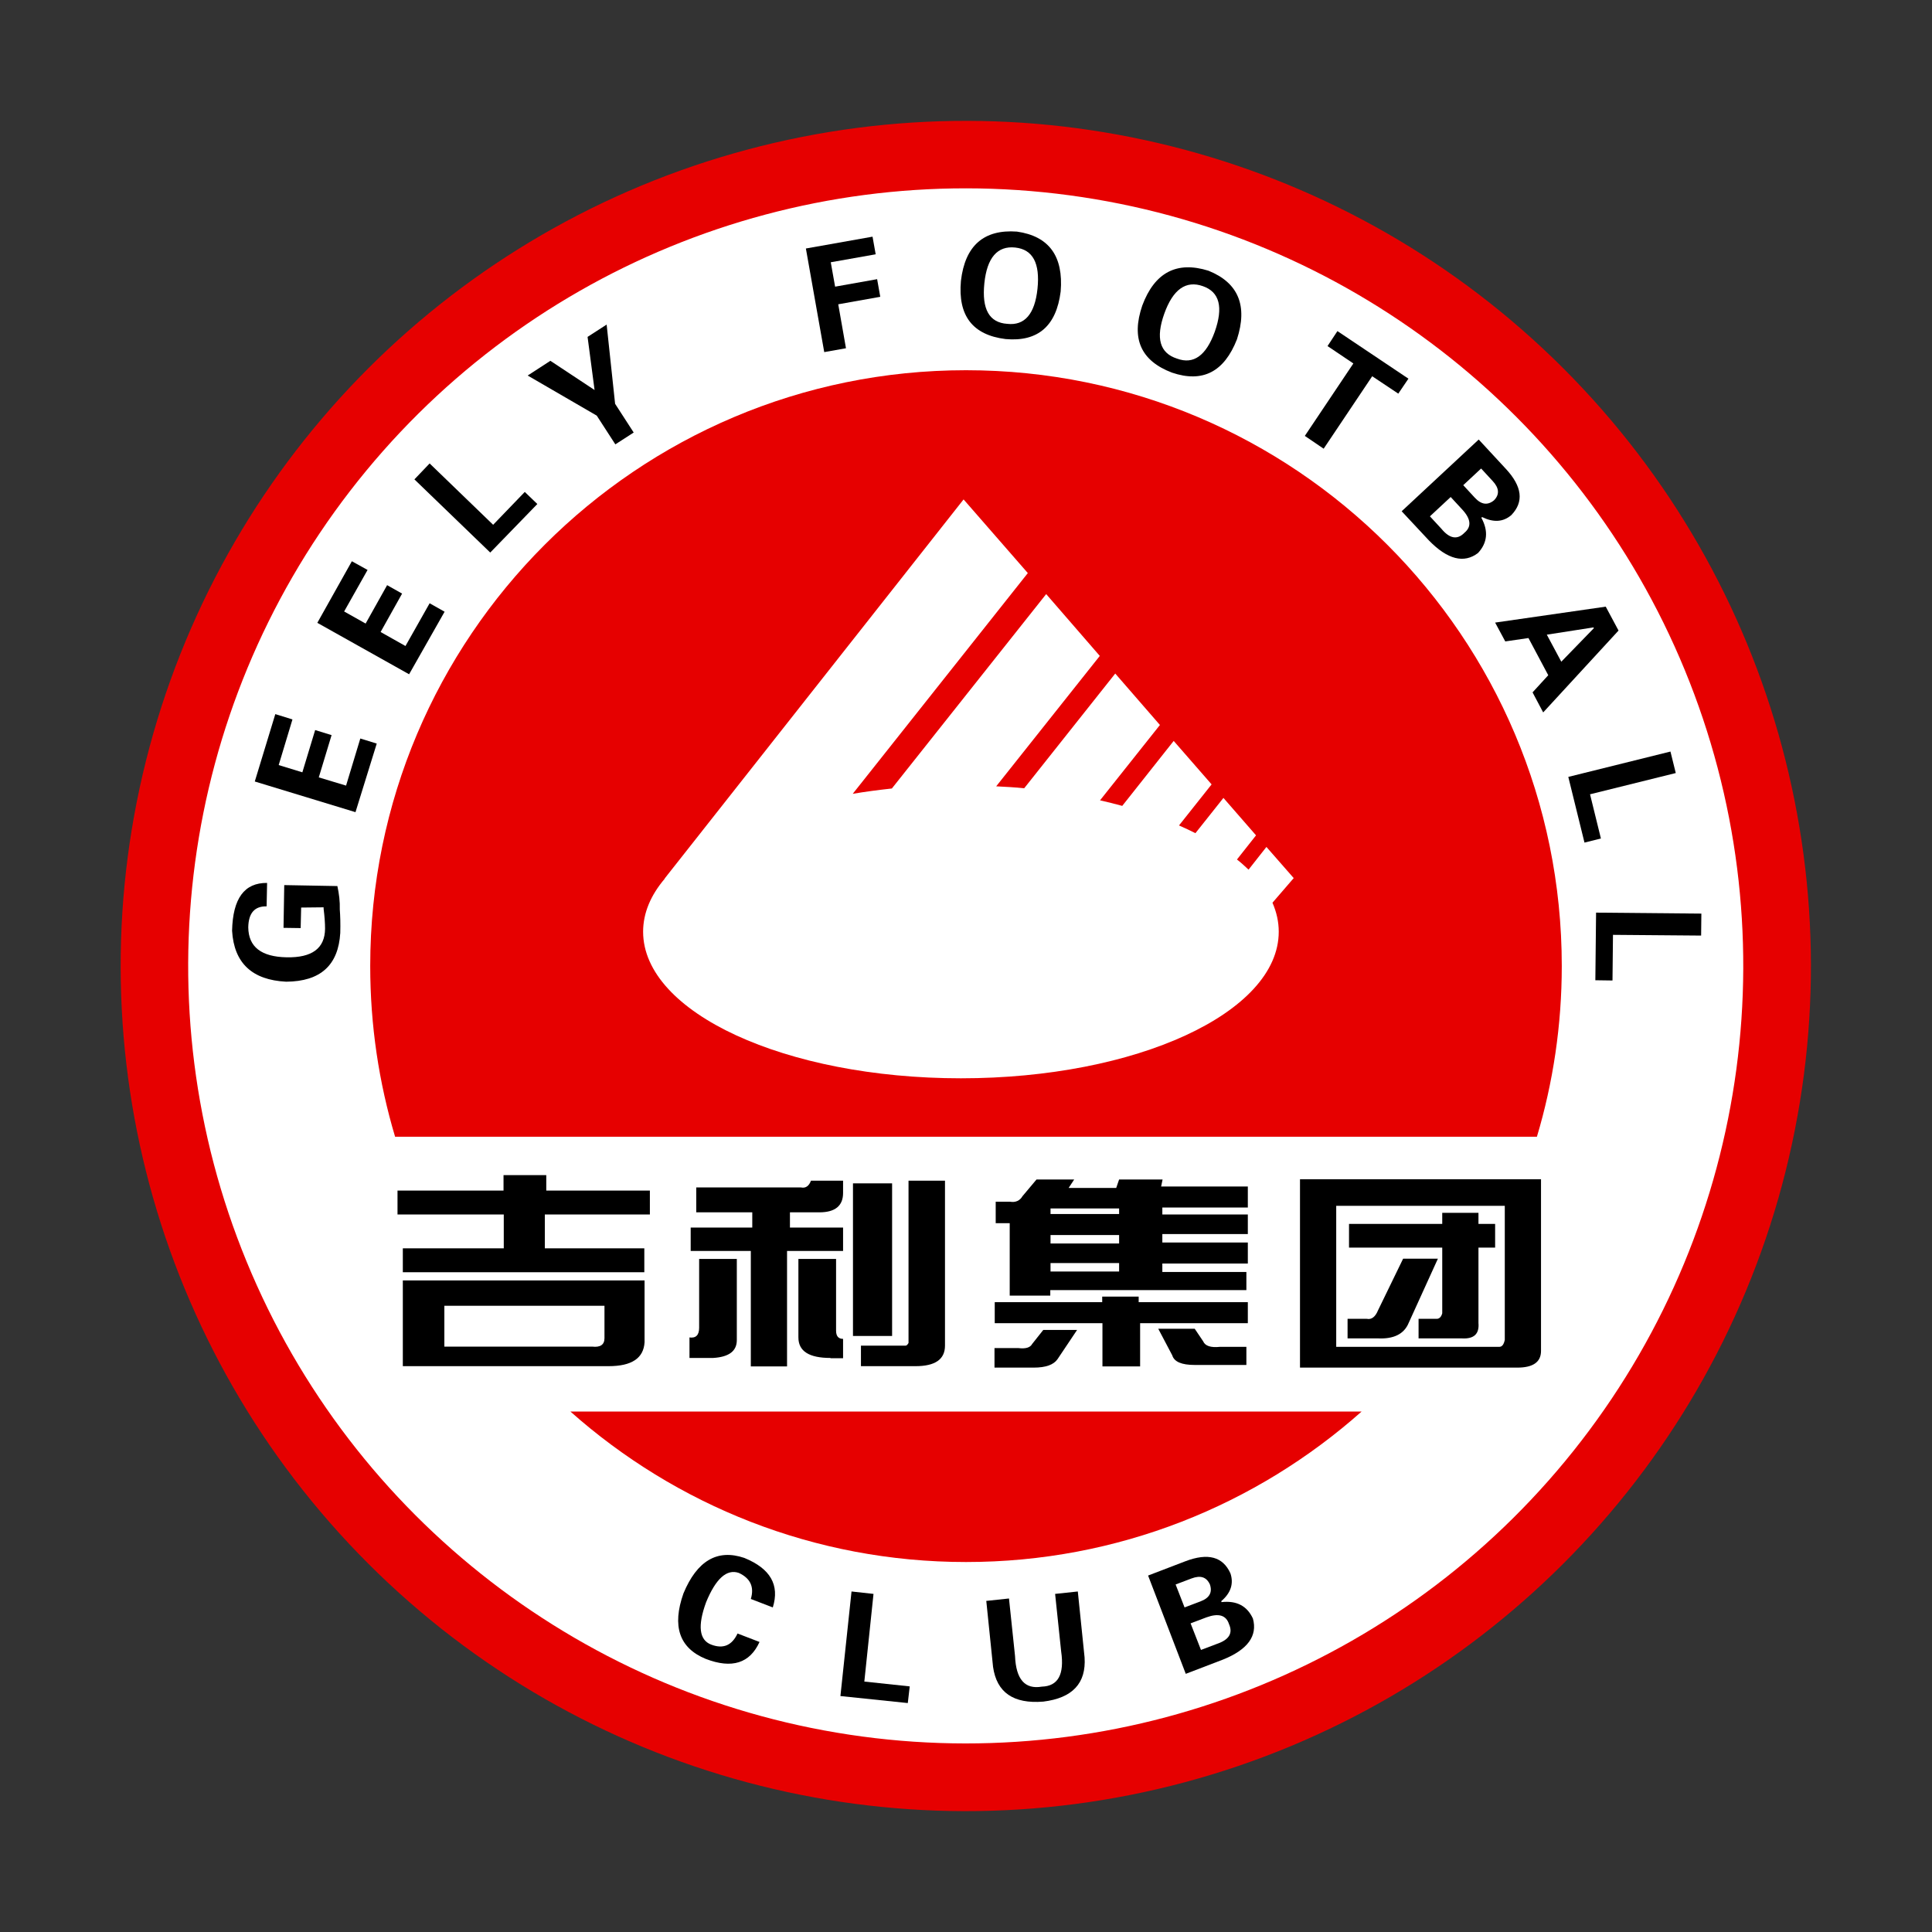 <!-- Created by @FCLOGO 2022-01-06 20:05:13 . https://fclogo.top/ -->
<!-- FOR PERSONAL USE ONLY NOT FOR COMMERCIAL USE -->
<svg version="1.1" xmlns="http://www.w3.org/2000/svg" xmlns:xlink="http://www.w3.org/1999/xlink" x="0px" y="0px"
	 viewBox="0 0 800 800" enable-background="new 0 0 800 800" xml:space="preserve">
<rect x="0" y="0" width="800" height="800" fill="#333333" stroke="none"/>
<ellipse transform="matrix(0.707 -0.707 0.707 0.707 -165.685 400)" fill="#E60000" cx="400" cy="400" rx="350" ry="350"/>
<ellipse transform="matrix(0.133 -0.991 0.991 0.133 -49.715 743.154)" fill="#FFFFFF" cx="400" cy="400" rx="322" ry="322"/>
<g>
	<path fill="#E60000" d="M236.2,584.5c43.6,38.7,100.9,62.3,163.8,62.3s120.2-23.6,163.8-62.3H236.2z"/>
	<path fill="#E60000" d="M636.4,470.7c6.7-22.4,10.3-46.2,10.3-70.7c0-136.3-110.5-246.7-246.7-246.7
		c-136.3,0-246.7,110.5-246.7,246.7c0,24.6,3.6,48.3,10.3,70.7H636.4z"/>
</g>
<path fill="#FFFFFF" d="M535.7,363.6l-11.3-12.9l-7.4,9.4c-1.5-1.4-3.1-2.9-4.8-4.2l7.9-10l-13.5-15.5l-11.6,14.6
	c-2.2-1.1-4.5-2.2-6.8-3.2l13.5-17l-15.7-18l-21.3,26.9c-3-0.8-6-1.6-9.2-2.3l24.8-31.2l-18.5-21.3l-37.7,47.5
	c-3.8-0.4-7.7-0.6-11.6-0.8l42.9-54L433.2,246l-63.9,80.5c-5.5,0.6-10.9,1.3-16.2,2.2l72.5-91.4l-26.6-30.5L275.2,363.8l0.1,0
	c-5.8,6.8-9,14.2-9,22c0,33.5,58.9,60.7,131.6,60.7c72.7,0,131.6-27.2,131.6-60.7c0-4.1-0.9-8.1-2.6-12L535.7,363.6z"/>
<g>
	<path d="M164.5,493h44v-6.4h17.7v6.4h42.9v9.9h-43.5v14h41.2v9.9H166.8v-9.9h41.8v-14h-44V493z M166.8,530.2l100.1,0v25.6
		c-0.4,6.6-5.3,9.9-14.9,9.9h-85.2V530.2z M250.3,540.7H184v16.9h61.2c3.4,0.4,5.1-0.8,5.1-3.5V540.7z"/>
	<path d="M285.4,553.8c2.7,0.4,4.1-0.9,4.1-4v-28.5h15.6v33.6c0,4.6-3.3,7-9.8,7.4h-9.8V553.8z M288.3,491.7l43.4,0
		c1.9,0.4,3.3-0.6,4.1-2.8h13.3v5.1c0,5.3-3.3,8-9.8,8h-12.2v6.3h22v9.7h-23.2v47.8h-15v-47.8H286v-9.7h25.5V502h-23.2V491.7z
		 M343.9,562.3c-8.9,0-13.3-2.8-13.3-8.5v-32.5h15.6V551c0,2.3,1,3.4,2.9,3.4v8H343.9z M353.2,490h16.2v63.2h-16.2V490z
		 M376.3,488.9h15v68.3c0,5.7-4.1,8.5-12.2,8.5h-22.6v-8.5h18.5c0.4,0,0.8-0.4,1.2-1.1V488.9z"/>
	<path d="M456.4,539.2v-2.3h15.1v2.3h45.2v8.7h-44.6v17.9h-15.6v-17.9h-44.6v-8.7H456.4z M421.6,558.2c3.1,0.4,5-0.2,5.8-1.7
		l4.6-5.8H446l-8.1,12.1c-1.6,2.3-4.8,3.5-9.9,3.5h-16.2v-8.1H421.6z M412.4,497.6h5.8c2.3,0.4,4.1-0.4,5.2-2.3l5.8-6.9h15.6
		l-2.3,3.5h19.7l1.2-3.5h18l-0.6,2.9h35.9v8.7h-35.4v2.9h35.4v8.1h-35.4v3.5h35.4v8.7h-35.4v3.5h34.8v7.5l-81.2,0v2.3h-16.8v-30
		h-5.8V497.6z M463.4,500.4H435v2.3h28.4V500.4z M463.4,514.9v-3.5H435v3.5H463.4z M463.4,526.5V523H435v3.5H463.4z M494.7,565.2
		c-5.4,0-8.5-1.3-9.3-4l-5.8-11h15.1l3.5,5.2c0.8,1.9,3.1,2.7,6.9,2.3h11v7.5H494.7z"/>
	<path d="M638.1,488.3v71.1c0,4.6-3.3,6.9-9.8,6.9h-90v-78H638.1z M623.1,499.3h-69.8v58.4h67.5c1.2,0,1.9-1,2.3-2.9V499.3z
		 M566,546.1c1.9,0.4,3.5-0.8,4.6-3.5l10.4-21.4h14.4l-12.1,26.6c-1.9,4.6-6.2,6.7-12.7,6.4H558v-8.1H566z M597.2,506.8v-4.6h15v4.6
		h6.9v9.8h-6.9v31.2c0.4,4.6-1.9,6.7-6.9,6.4h-17.9v-8.1h7.5c1.1,0,1.9-0.8,2.3-2.3v-27.2h-38.6v-9.8H597.2z"/>
</g>
<g>
	<path d="M124.7,375.8l-0.2,8.5l-7.1-0.1l0.3-17.7l22,0.4c0.7,3.2,1.1,6.4,1,9.7c0.2,2.6,0.3,5.8,0.2,9.7
		c-0.8,13.4-8.2,20.1-22.4,20.2c-14.1-0.7-21.6-7.7-22.4-21.1c0.3-13.4,5.1-19.9,14.5-19.8l-0.2,9.7c-5-0.1-7.5,2.8-7.6,8.7
		c0.1,8.1,5.4,12.2,15.9,12.4c10.5,0.2,15.8-3.7,15.9-11.8c0-2.4-0.2-5.1-0.6-8.3c0-0.2,0-0.4,0-0.6L124.7,375.8z"/>
	<path d="M147.2,336.3l-41.7-12.7l8.5-27.9l7.1,2.2l-5.7,18.9l9.8,3l5.3-17.5l6.8,2.1l-5.3,17.5l11.3,3.4l5.9-19.5l6.8,2.1
		L147.2,336.3z"/>
	<path d="M169.4,279.2l-38-21.3l14.3-25.5l6.5,3.6l-9.7,17.2l8.9,5l8.9-15.9l6.2,3.5l-8.9,15.9l10.3,5.8l10-17.7l6.2,3.5
		L169.4,279.2z"/>
	<path d="M222.5,208.7L203,228.8l-31.4-30.3l6.3-6.6l26.3,25.4l13.1-13.6L222.5,208.7z"/>
	<path d="M254.8,184l-7.7-11.9l-28.6-16.6l9.4-6.1l18.3,12.1l-2.9-22l7.9-5.1l3.5,32.8l7.7,11.9L254.8,184z"/>
	<path d="M350.3,144.2l-9,1.6l-7.6-42.9l27.6-4.9l1.3,7.3l-18.6,3.3l1.8,10.1l17.4-3.1l1.3,7.3l-17.4,3.1L350.3,144.2z"/>
	<path d="M416.4,140.4c-13.7-1.7-19.8-9.7-18.5-24.1c1.7-14.6,9.5-21.4,23.2-20.4c13.3,1.9,19.3,10.2,18.1,24.8
		C437.4,135,429.8,141.6,416.4,140.4z M420.4,102.5c-7.4-0.8-11.7,4.2-12.8,14.8c-1.1,10.7,2,16.3,9.5,16.8
		c7.2,0.8,11.4-4.1,12.5-14.5C430.7,109,427.7,103.3,420.4,102.5z"/>
	<path d="M485.3,154.3c-12.9-4.9-17-14.1-12.3-27.8c5.1-13.7,14.3-18.5,27.4-14.4c12.4,5,16.3,14.5,11.8,28.4
		C506.9,154,498,158.6,485.3,154.3z M498.1,118.5c-7-2.5-12.4,1.3-16,11.4c-3.6,10.1-1.9,16.3,5.3,18.6c6.8,2.5,12-1.2,15.6-11.1
		C506.6,127.2,505,120.9,498.1,118.5z"/>
	<path d="M549.7,143.3l4.1-6.2l29.4,19.7l-4.2,6.2l-10.8-7.2l-20.1,30l-7.8-5.3l20.1-30L549.7,143.3z"/>
	<path d="M591.7,223.8l-11.3-12.1l31.9-29.7l11.2,12.1c6.8,7.3,7.6,13.7,2.3,19.2c-3.4,2.9-7.4,3.1-12.1,0.8l-0.3,0.3
		c3,5.5,2.5,10.4-1.4,14.6C606.2,233.4,599.4,231.7,591.7,223.8z M592.1,213.8l4.8,5.2c3.4,4.1,6.6,4.6,9.5,1.6
		c3-2.5,2.7-5.7-0.9-9.6l-4.8-5.2L592.1,213.8z M605.9,200.9l4.8,5.2c2.7,2.9,5.3,3.2,7.9,1.1c2.4-2.4,2.2-5.1-0.5-8l-4.8-5.2
		L605.9,200.9z"/>
	<path d="M623.3,265.6l-4.2-7.8l45.8-6.6l5.3,9.9L639,295l-4.4-8.3l6.5-7.1l-8.2-15.4L623.3,265.6z M640.5,262.8l6,11.2l13.5-13.9
		l-0.2-0.3L640.5,262.8z"/>
	<path d="M656.1,348.9l-6.7-27.2l42.3-10.5l2.2,8.9l-35.5,8.8l4.5,18.3L656.1,348.9z"/>
	<path d="M660.6,405.9l0.3-28l43.6,0.4l-0.1,9.1l-36.5-0.3l-0.2,18.9L660.6,405.9z"/>
	<path d="M320,665.6l-9.1-3.5c1.5-5-0.2-8.6-5-10.8c-5-1.7-9.5,2.4-13.5,12.1c-3.6,9.8-2.9,15.7,2.1,17.6c5,1.9,8.6,0.3,10.9-4.6
		l9.1,3.5c-4,8.8-11.4,11.2-22.3,7c-10.9-4.5-14-13.5-9.2-27.1c5.6-13.5,14-18.5,25.2-14.7C319,649.5,322.9,656.3,320,665.6z"/>
	<path d="M375.9,705.2l-27.9-2.9l4.6-43.3l9.1,1l-3.8,36.3l18.8,2L375.9,705.2z"/>
	<path d="M436.9,660l9.4-1l2.8,27.3c0.7,10.7-5,16.8-17.1,18.3c-12.4,1-19.3-3.8-20.8-14.4l-2.8-27.3l9.4-1l2.5,23.8
		c0.4,9.7,4.1,13.9,11.1,12.7c6.7-0.2,9.4-5,8-14.6L436.9,660z"/>
	<path d="M506.4,687.2l-15.4,5.9l-15.6-40.7l15.4-5.9c9.4-3.6,15.6-1.9,18.7,5c1.4,4.2,0.2,8.1-3.8,11.5l0.1,0.4
		c6.3-0.7,10.6,1.6,13,6.8C520.8,677.4,516.6,683.1,506.4,687.2z M497.3,683.2l6.6-2.5c5-1.7,6.7-4.4,5-8.2
		c-1.2-3.7-4.3-4.6-9.3-2.8l-6.6,2.5L497.3,683.2z M490.5,665.6l6.6-2.5c3.7-1.4,5-3.7,3.9-7c-1.4-3.1-3.9-3.9-7.6-2.5l-6.6,2.5
		L490.5,665.6z"/>
</g>
<g>
</g>
<g>
</g>
<g>
</g>
<g>
</g>
<g>
</g>
<g>
</g>
<g>
</g>
<g>
</g>
<g>
</g>
<g>
</g>
<g>
</g>
</svg>
